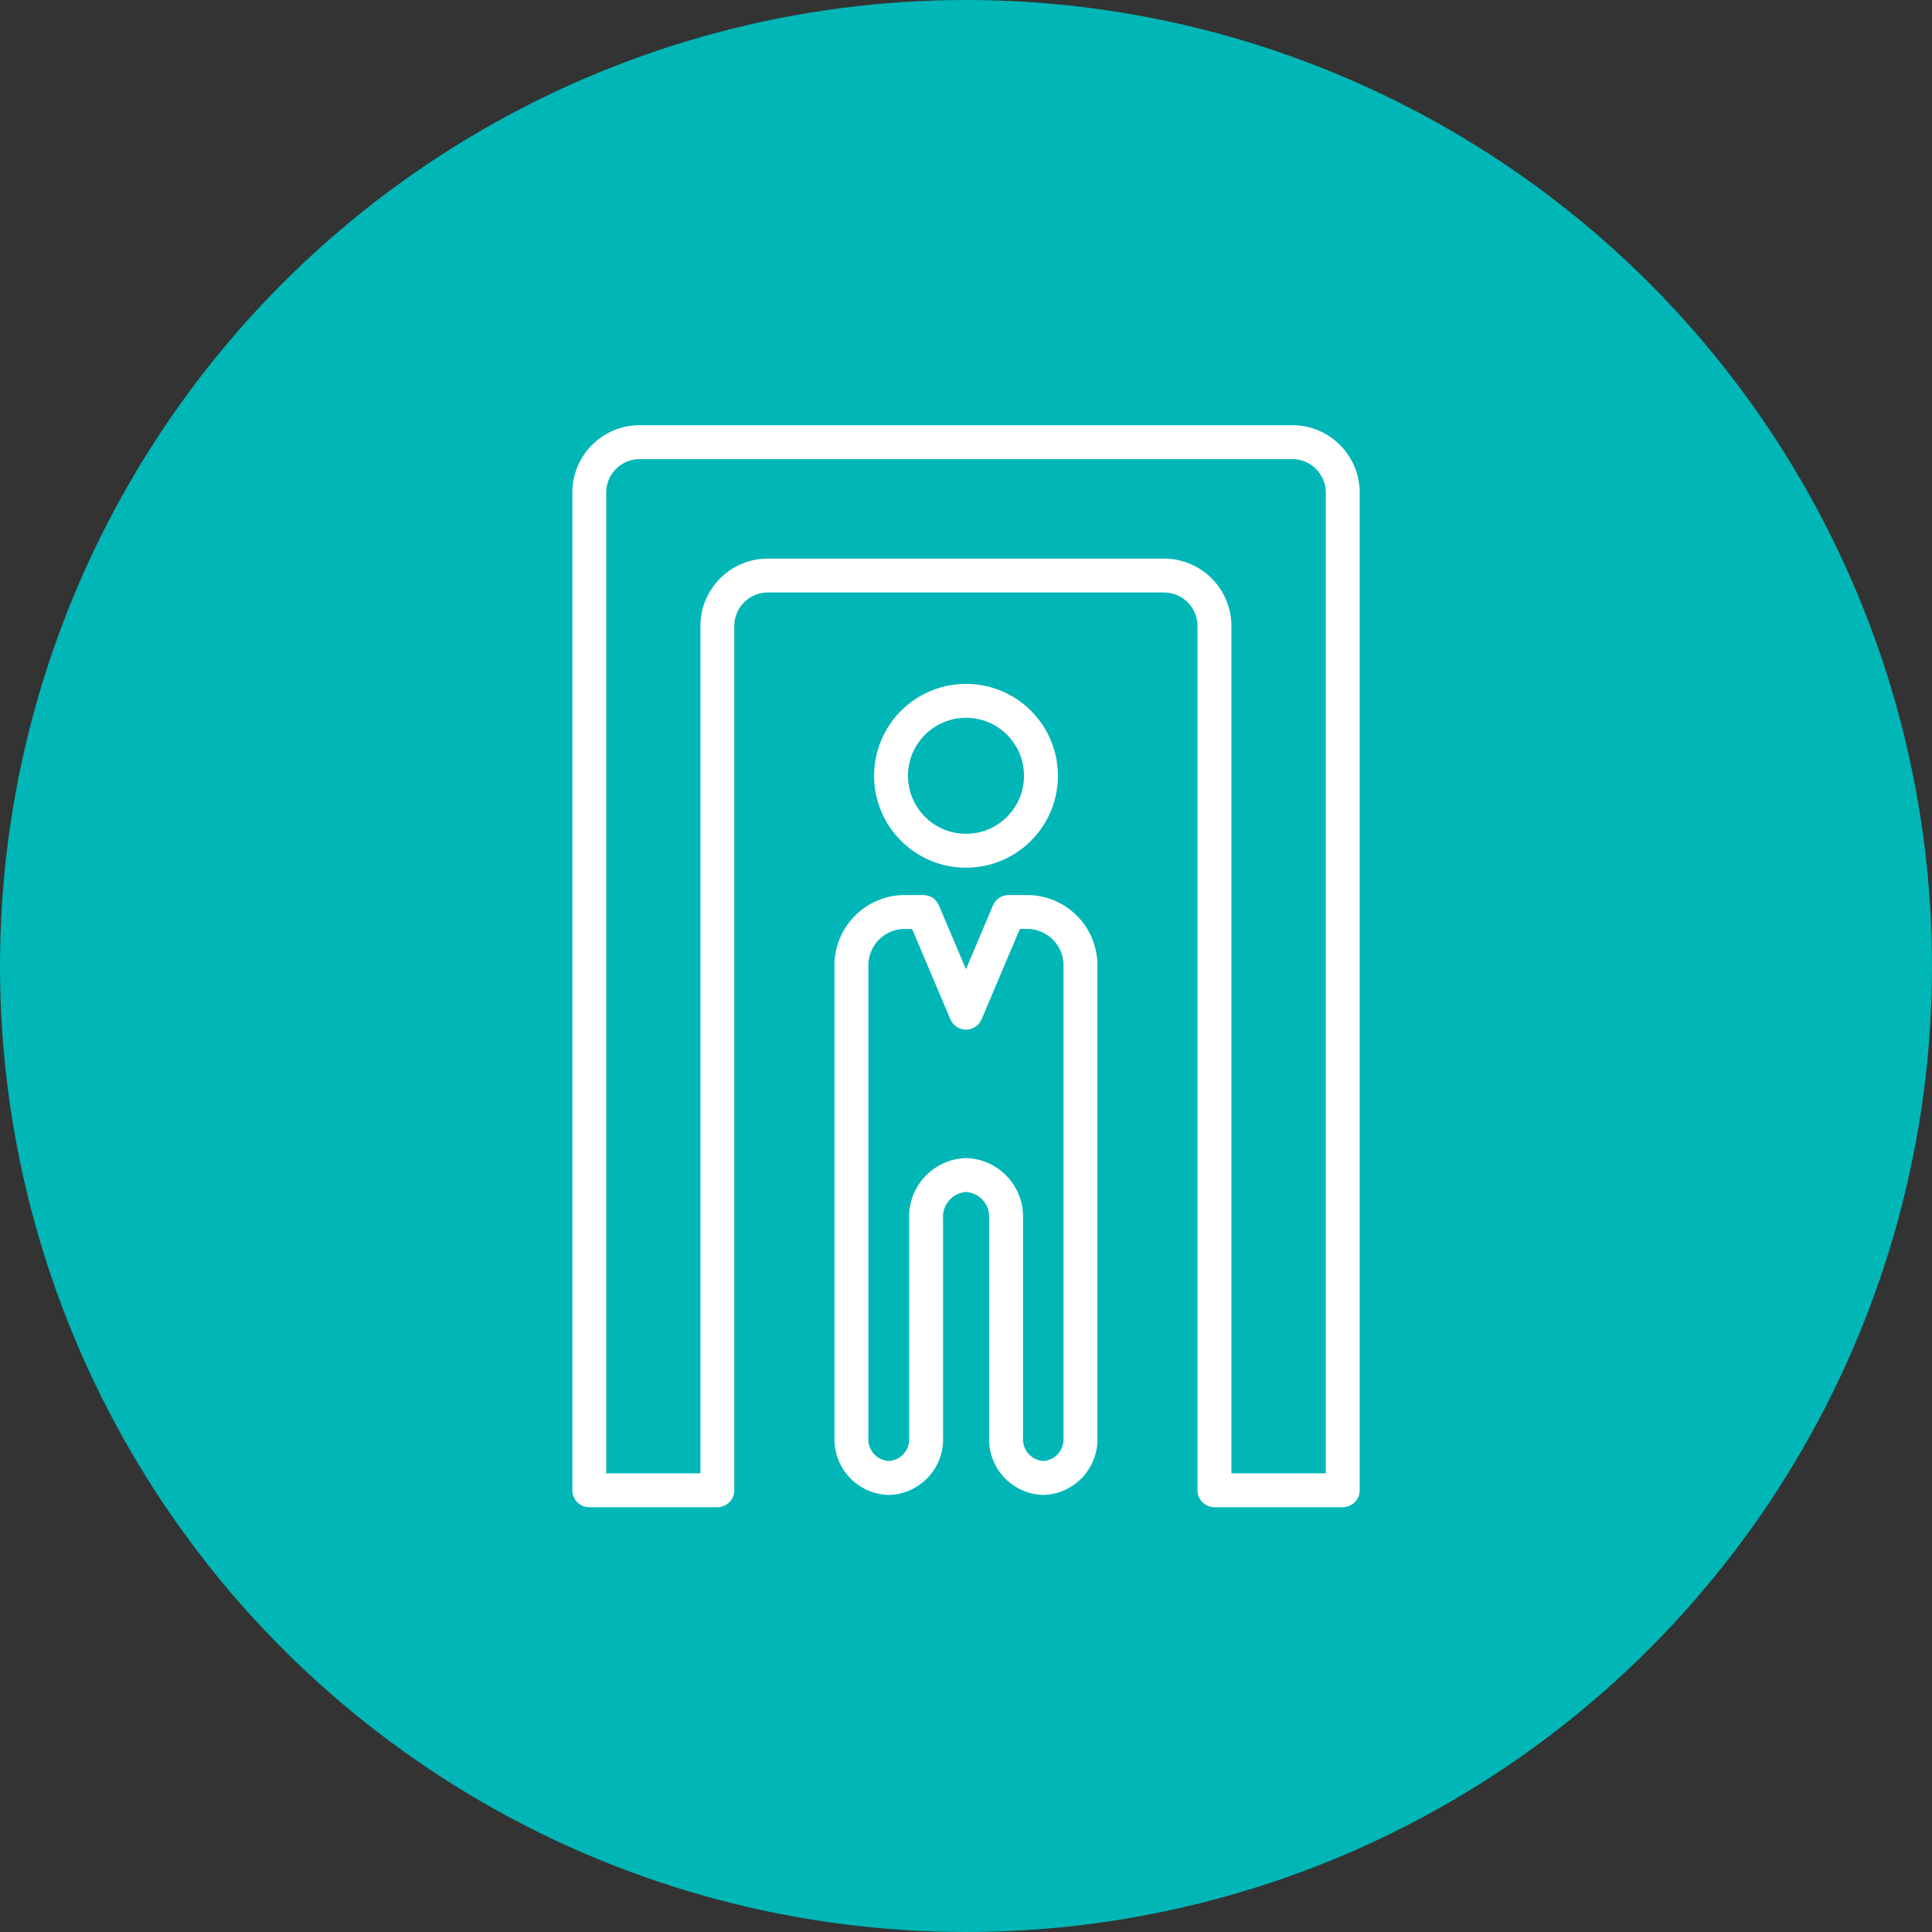 <svg xmlns="http://www.w3.org/2000/svg" viewBox="0 0 200 200"><rect x="0" y="0" width="200" height="200" fill="#333333" stroke="none"/><defs><style>.cls-1{fill:#00b6b6;}.cls-2{fill:none;stroke:#fff;stroke-linecap:round;stroke-linejoin:round;stroke-width:3.51px;}</style></defs><g id="Layer_2" data-name="Layer 2"><g id="Layer_1-2" data-name="Layer 1"><circle class="cls-1" cx="100" cy="100" r="100"/><path class="cls-2" d="M125.72,154.27V64.81a5.23,5.23,0,0,0-5.23-5.23h-41a5.23,5.23,0,0,0-5.23,5.23v89.46H61V51a5.23,5.23,0,0,1,5.22-5.23h67.56A5.23,5.23,0,0,1,139,51V154.27Z"/><path class="cls-2" d="M111.85,100.14v48.7A4,4,0,0,1,108,153h0a4,4,0,0,1-3.85-4.16V126.11a4.31,4.31,0,0,0-4.14-4.47h0a4.31,4.31,0,0,0-4.14,4.47v22.73A4,4,0,0,1,92,153h0a4,4,0,0,1-3.86-4.16v-48.7a5.54,5.54,0,0,1,5.32-5.73h2.12L100,104.83l4.41-10.42h2.12A5.54,5.54,0,0,1,111.85,100.14Z"/><circle class="cls-2" cx="100" cy="80.31" r="7.76"/></g></g></svg>
